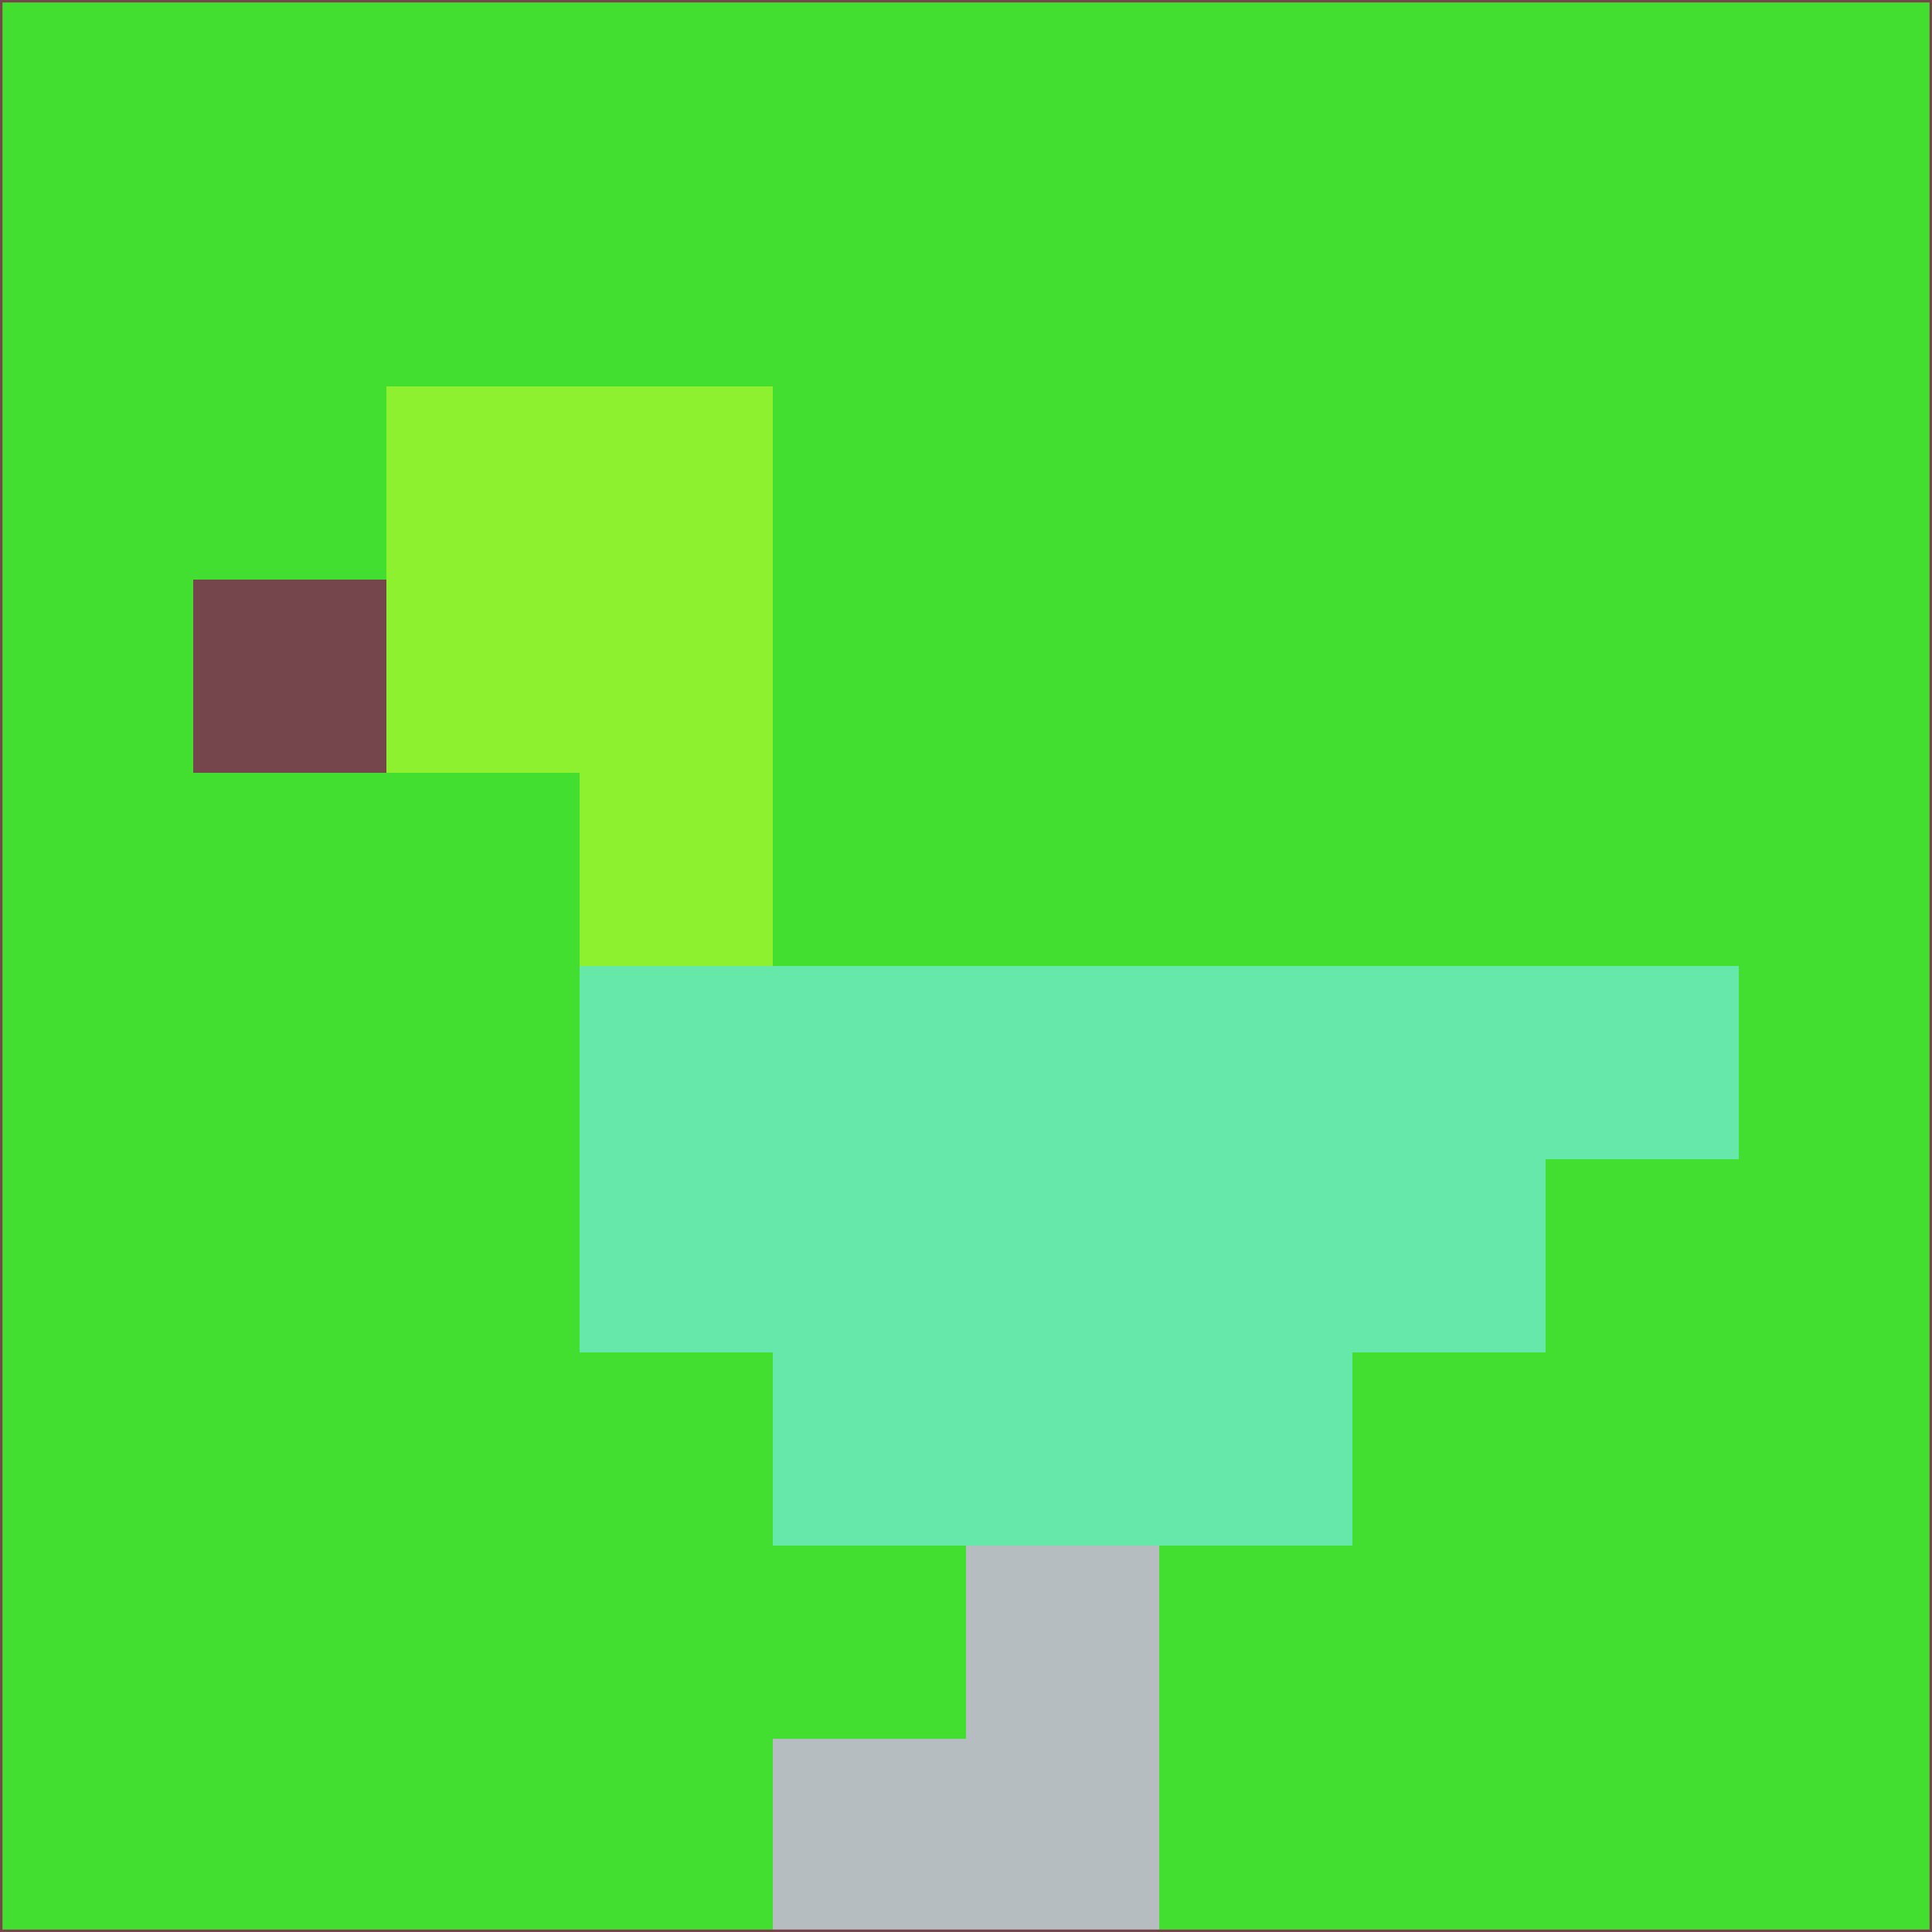 <svg xmlns="http://www.w3.org/2000/svg" version="1.1" width="785" height="785">
  <title>'goose-pfp-694263' by Dmitri Cherniak (Cyberpunk Edition)</title>
  <desc>
    seed=325528
    backgroundColor=#42de30
    padding=20
    innerPadding=0
    timeout=500
    dimension=1
    border=false
    Save=function(){return n.handleSave()}
    frame=12

    Rendered at 2024-09-15T22:37:00.735Z
    Generated in 1ms
    Modified for Cyberpunk theme with new color scheme
  </desc>
  <defs/>
  <rect width="100%" height="100%" fill="#42de30"/>
  <g>
    <g id="0-0">
      <rect x="0" y="0" height="785" width="785" fill="#42de30"/>
      <g>
        <!-- Neon blue -->
        <rect id="0-0-2-2-2-2" x="157" y="157" width="157" height="157" fill="#8df12f"/>
        <rect id="0-0-3-2-1-4" x="235.5" y="157" width="78.5" height="314" fill="#8df12f"/>
        <!-- Electric purple -->
        <rect id="0-0-4-5-5-1" x="314" y="392.5" width="392.5" height="78.5" fill="#66e8aa"/>
        <rect id="0-0-3-5-5-2" x="235.5" y="392.5" width="392.5" height="157" fill="#66e8aa"/>
        <rect id="0-0-4-5-3-3" x="314" y="392.5" width="235.5" height="235.5" fill="#66e8aa"/>
        <!-- Neon pink -->
        <rect id="0-0-1-3-1-1" x="78.5" y="235.5" width="78.5" height="78.5" fill="#75474c"/>
        <!-- Cyber yellow -->
        <rect id="0-0-5-8-1-2" x="392.5" y="628" width="78.5" height="157" fill="#b6bdc0"/>
        <rect id="0-0-4-9-2-1" x="314" y="706.5" width="157" height="78.5" fill="#b6bdc0"/>
      </g>
      <rect x="0" y="0" stroke="#75474c" stroke-width="2" height="785" width="785" fill="none"/>
    </g>
  </g>
  <script xmlns=""/>
</svg>